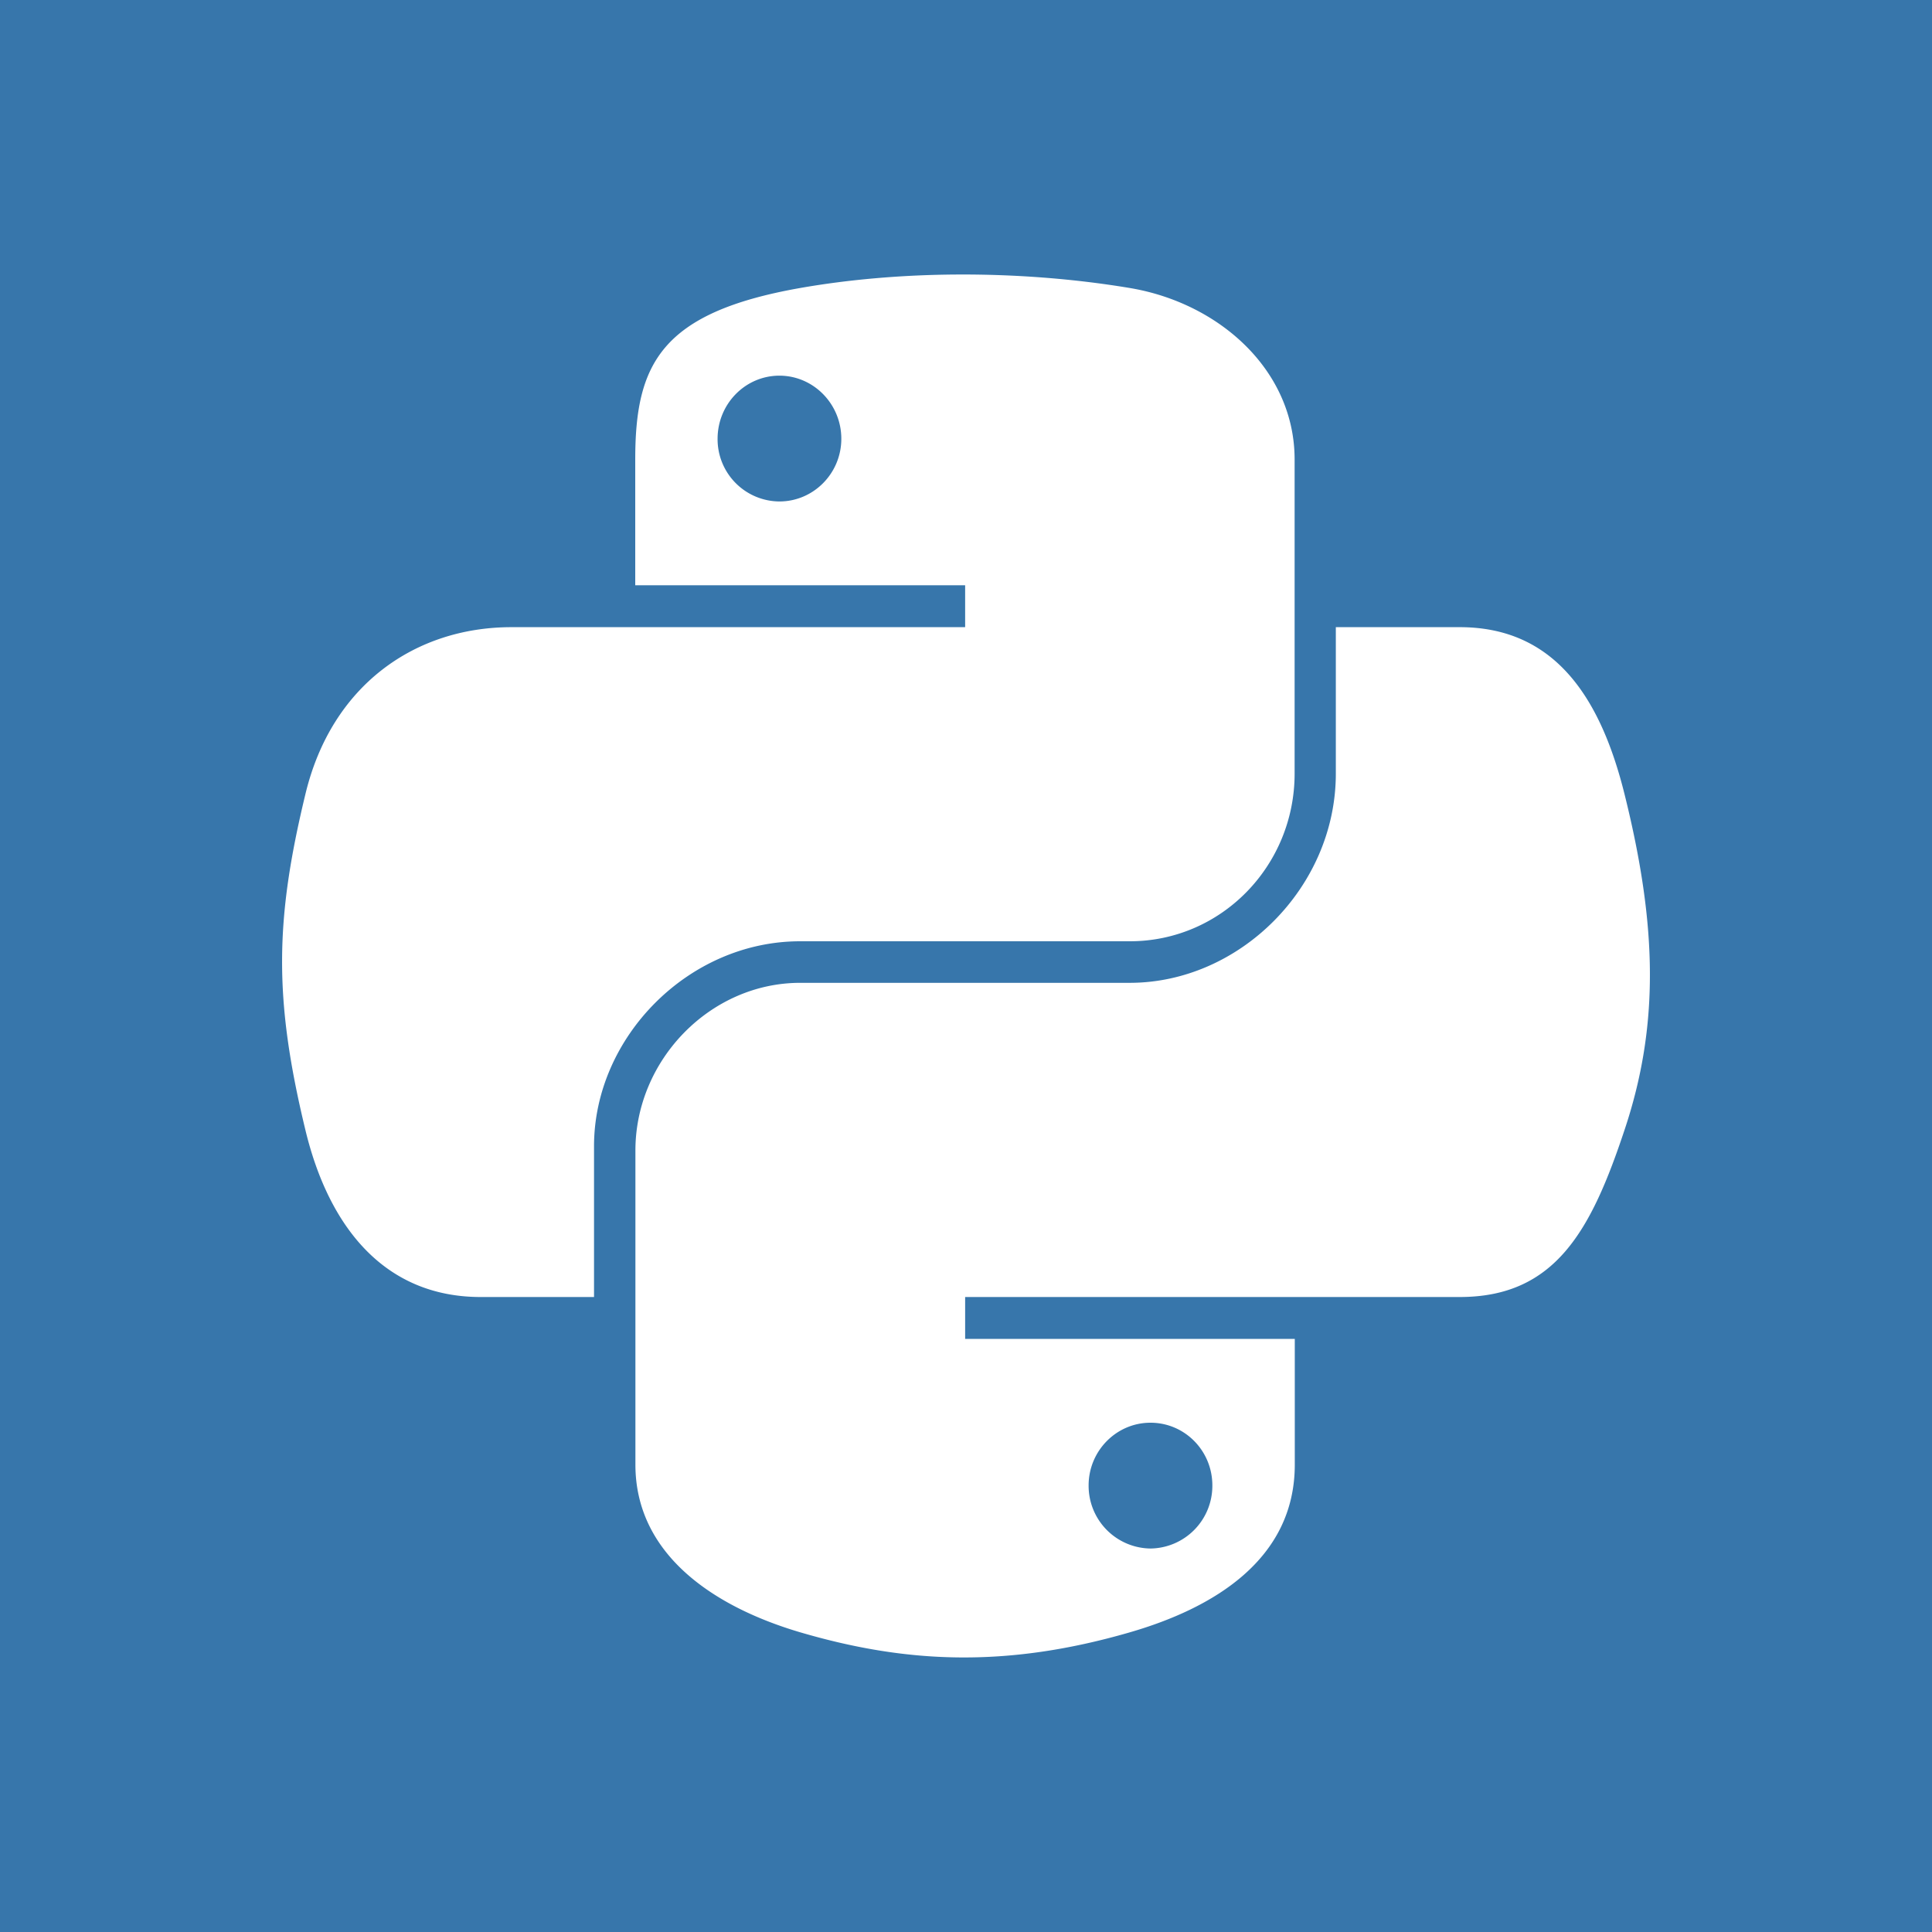 <svg xmlns="http://www.w3.org/2000/svg" fill="none" viewBox="0 0 18 18"><rect width="100%" height="100%" fill="#3776AB"/><g transform="translate(9, 9) scale(0.8) translate(-9, -9)"><path fill="#fff" d="M8.905.947c-.657.003-1.284.06-1.836.157-1.626.287-1.921.889-1.921 1.997v1.465H8.99v.488H3.706c-1.117 0-2.095.671-2.4 1.948-.353 1.463-.369 2.377 0 3.905.273 1.137.925 1.948 2.042 1.948h1.32v-1.756c0-1.268 1.098-2.387 2.4-2.387h3.839c1.068 0 1.92-.88 1.92-1.952V3.101c0-1.04-.878-1.823-1.92-1.997-.66-.11-1.345-.16-2.002-.157M6.827 2.125c.397 0 .721.33.721.735 0 .403-.324.73-.721.73a.725.725 0 0 1-.72-.73c0-.405.322-.735.72-.735"/><path fill="#fff" d="M13.307 5.054V6.76c0 1.323-1.121 2.436-2.4 2.436H7.07c-1.05 0-1.92.9-1.92 1.953v3.658c0 1.042.905 1.654 1.92 1.953 1.217.357 2.383.422 3.838 0 .967-.28 1.921-.844 1.921-1.953v-1.464H8.99v-.488h5.76c1.116 0 1.532-.78 1.92-1.948.402-1.204.384-2.361 0-3.905-.276-1.112-.803-1.948-1.92-1.948zm-2.158 9.265c.398 0 .72.326.72.73a.73.73 0 0 1-.72.735.73.73 0 0 1-.721-.735c0-.403.324-.73.72-.73"/></g></svg>